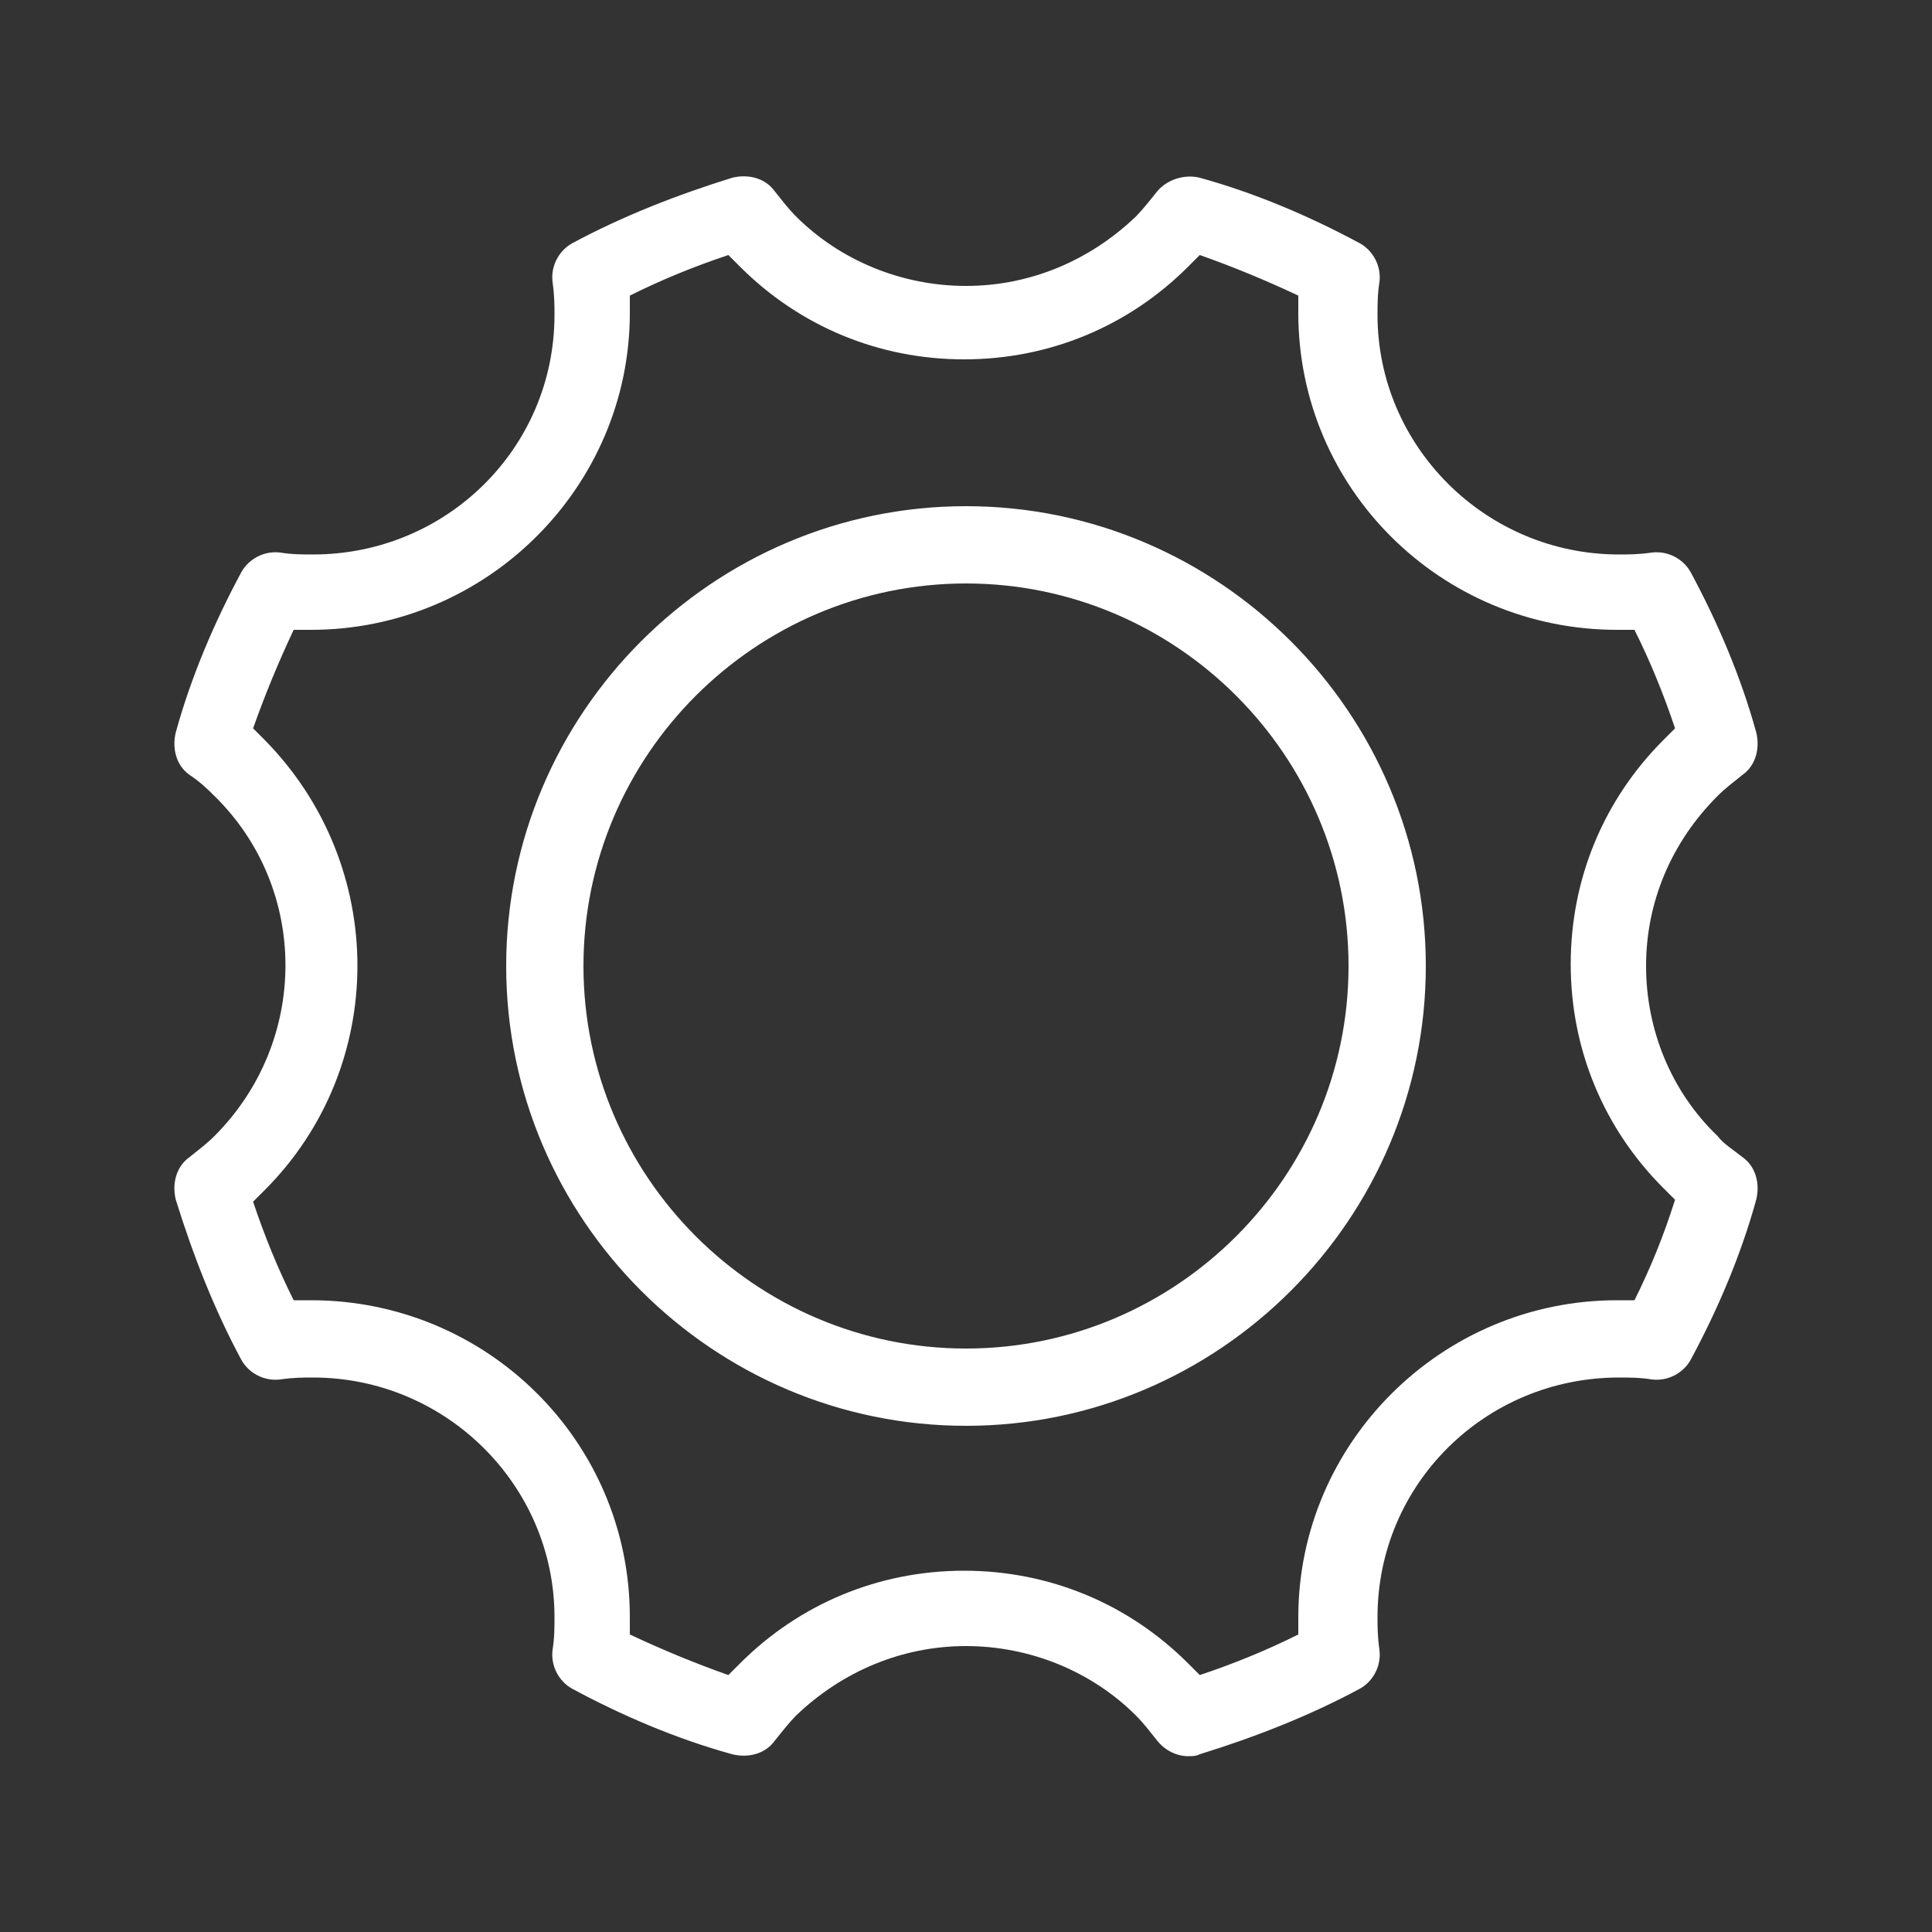 <svg width="32" height="32" viewBox="0 0 32 32" fill="none" xmlns="http://www.w3.org/2000/svg">
<rect x="0" y="0" width="32" height="32" fill="#333333" stroke="none"/>
<path d="M28.448 18.816C27.68 18.08 27.264 17.056 27.264 16C27.264 14.944 27.68 13.952 28.448 13.184C28.576 13.056 28.704 12.96 28.864 12.832C29.088 12.672 29.152 12.384 29.088 12.128C28.832 11.2 28.448 10.304 28 9.472C27.872 9.248 27.616 9.12 27.36 9.152C27.136 9.184 26.976 9.184 26.816 9.184C24.608 9.184 22.816 7.392 22.816 5.216C22.816 5.056 22.816 4.864 22.848 4.672C22.88 4.416 22.752 4.16 22.528 4.032C21.696 3.584 20.8 3.2 19.872 2.944C19.616 2.88 19.328 2.976 19.168 3.168C19.04 3.328 18.912 3.488 18.816 3.584C18.048 4.32 17.056 4.736 16 4.736C14.944 4.736 13.92 4.32 13.184 3.584C13.056 3.456 12.96 3.328 12.832 3.168C12.672 2.944 12.384 2.88 12.128 2.944C11.2 3.232 10.304 3.584 9.472 4.032C9.248 4.16 9.12 4.416 9.152 4.672C9.184 4.896 9.184 5.056 9.184 5.216C9.184 7.424 7.392 9.184 5.184 9.184C5.024 9.184 4.832 9.184 4.64 9.152C4.384 9.12 4.128 9.248 4 9.472C3.552 10.304 3.168 11.2 2.912 12.128C2.848 12.384 2.912 12.672 3.136 12.832C3.328 12.96 3.456 13.088 3.552 13.184C5.12 14.72 5.12 17.248 3.552 18.816C3.424 18.944 3.296 19.04 3.136 19.168C2.912 19.328 2.848 19.616 2.912 19.872C3.2 20.8 3.552 21.696 4 22.528C4.128 22.752 4.384 22.88 4.64 22.848C4.864 22.816 5.024 22.816 5.184 22.816C7.392 22.816 9.184 24.608 9.184 26.784C9.184 26.944 9.184 27.136 9.152 27.328C9.12 27.584 9.248 27.84 9.472 27.968C10.304 28.416 11.2 28.8 12.128 29.056C12.384 29.12 12.672 29.056 12.832 28.832C12.96 28.672 13.088 28.512 13.184 28.416C13.952 27.68 14.944 27.264 16 27.264C17.056 27.264 18.08 27.68 18.816 28.416C18.944 28.544 19.04 28.672 19.168 28.832C19.296 28.992 19.488 29.088 19.68 29.088C19.744 29.088 19.808 29.088 19.872 29.056C20.8 28.768 21.696 28.416 22.528 27.968C22.752 27.84 22.88 27.584 22.848 27.328C22.816 27.104 22.816 26.944 22.816 26.784C22.816 24.576 24.608 22.816 26.816 22.816C26.976 22.816 27.168 22.816 27.36 22.848C27.616 22.88 27.872 22.752 28 22.528C28.448 21.696 28.832 20.8 29.088 19.872C29.152 19.616 29.088 19.328 28.864 19.168C28.704 19.04 28.544 18.944 28.448 18.816ZM27.072 21.536H26.784C23.872 21.536 21.504 23.904 21.504 26.784V27.072C20.992 27.328 20.448 27.552 19.872 27.744L19.68 27.552C18.688 26.56 17.376 26.016 15.968 26.016C14.56 26.016 13.248 26.56 12.256 27.552L12.064 27.744C11.52 27.552 10.976 27.328 10.432 27.072V26.784C10.432 23.872 8.064 21.536 5.152 21.536H4.864C4.608 21.024 4.384 20.48 4.192 19.904L4.384 19.712C6.432 17.664 6.432 14.336 4.384 12.256L4.192 12.064C4.384 11.52 4.608 10.976 4.864 10.432H5.152C8.064 10.432 10.432 8.064 10.432 5.184V4.896C10.944 4.64 11.488 4.416 12.064 4.224L12.256 4.416C13.248 5.408 14.56 5.952 15.968 5.952C17.376 5.952 18.688 5.408 19.68 4.416L19.872 4.224C20.416 4.416 20.96 4.64 21.504 4.896V5.184C21.504 8.096 23.872 10.432 26.784 10.432H27.072C27.328 10.944 27.552 11.488 27.744 12.064L27.552 12.256C26.56 13.248 26.016 14.56 26.016 15.968C26.016 17.376 26.56 18.688 27.552 19.68L27.744 19.872C27.552 20.48 27.328 21.024 27.072 21.536ZM16 8.384C11.808 8.384 8.384 11.808 8.384 16C8.384 20.192 11.808 23.616 16 23.616C20.192 23.616 23.616 20.192 23.616 16C23.616 11.808 20.192 8.384 16 8.384ZM16 22.336C12.512 22.336 9.664 19.488 9.664 16C9.664 12.512 12.512 9.664 16 9.664C19.488 9.664 22.336 12.512 22.336 16C22.336 19.488 19.488 22.336 16 22.336Z" fill="white"/>
</svg>
